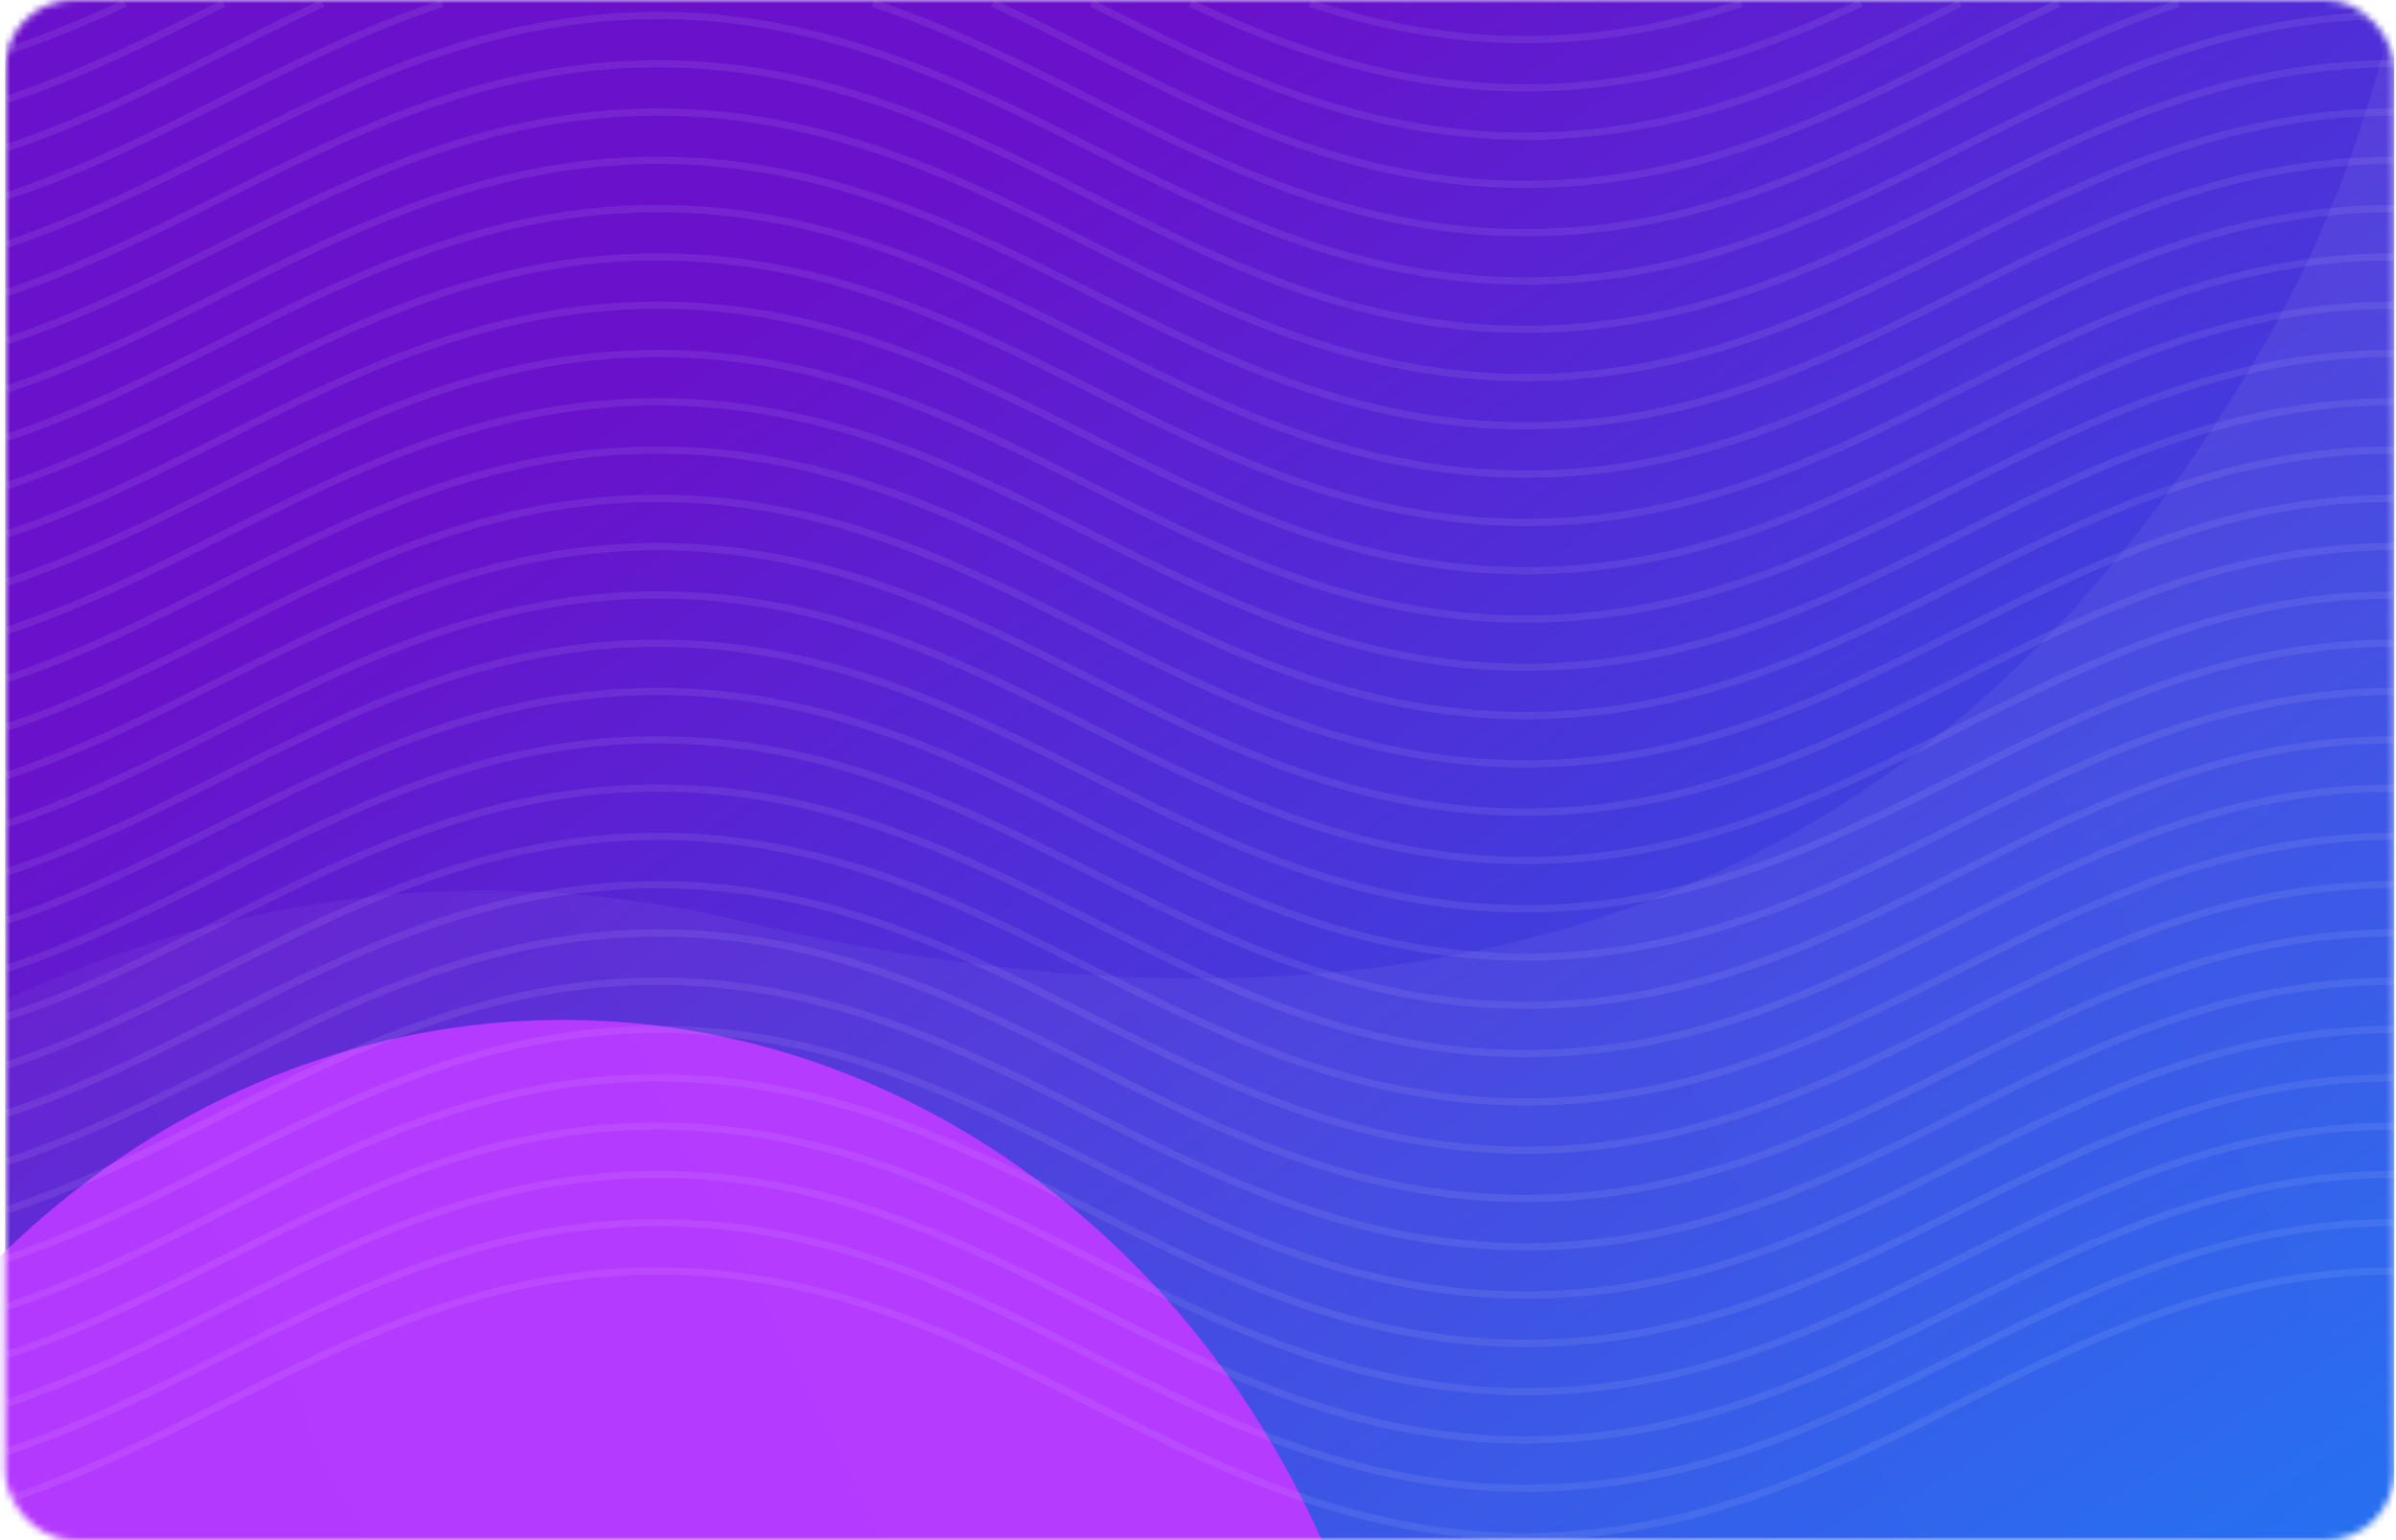 <svg width="350" height="225" viewBox="0 0 350 225" fill="none" xmlns="http://www.w3.org/2000/svg">
<mask id="mask0" mask-type="alpha" maskUnits="userSpaceOnUse" x="0" y="0" width="350" height="225">
<rect x="0.75" width="349" height="225" rx="10" fill="#025DFF"/>
</mask>
<g mask="url(#mask0)">
<rect x="0.75" width="349" height="225" fill="url(#paint0_linear)"/>
<g filter="url(#filter0_f)">
<ellipse cx="82.25" cy="285" rx="123.5" ry="136" fill="#B131FF"/>
</g>
<g opacity="0.08">
<path d="M222.875 225C197.945 225 178.23 215.1 159.16 205.53C140.239 196.029 120.665 186.199 96.082 186.199C71.492 186.199 51.926 196.022 33.005 205.523C22.866 210.613 12.379 215.878 1.214 219.594L0.75 218.62C11.816 214.932 22.262 209.694 32.359 204.618C51.429 195.048 71.144 185.148 96.074 185.148C121.004 185.148 140.719 195.048 159.789 204.618C178.71 214.118 198.285 223.948 222.867 223.948C247.449 223.948 267.024 214.125 285.945 204.618C305.014 195.048 324.73 185.148 349.66 185.148V186.199C325.069 186.199 305.503 196.022 286.582 205.53C267.52 215.1 247.797 225 222.875 225Z" fill="white"/>
<path d="M222.875 217.946C197.945 217.946 178.23 208.047 159.16 198.469C140.239 188.969 120.665 179.139 96.082 179.139C71.492 179.139 51.926 188.962 33.005 198.469C22.866 203.559 12.379 208.825 1.214 212.541L0.75 211.566C11.816 207.878 22.262 202.634 32.359 197.565C51.429 187.987 71.144 178.087 96.074 178.087C121.004 178.087 140.719 187.987 159.789 197.565C178.71 207.065 198.285 216.895 222.867 216.895C247.449 216.895 267.024 207.072 285.945 197.565C305.014 187.987 324.73 178.087 349.66 178.087V179.139C325.069 179.139 305.503 188.962 286.582 198.469C267.52 208.047 247.797 217.946 222.875 217.946Z" fill="white"/>
<path d="M222.875 210.893C197.945 210.893 178.23 200.993 159.16 191.423C140.239 181.922 120.665 172.092 96.082 172.092C71.492 172.092 51.926 181.915 33.005 191.416C22.866 196.506 12.379 201.771 1.214 205.487L0.75 204.513C11.816 200.825 22.262 195.587 32.359 190.511C51.429 180.941 71.144 171.041 96.074 171.041C121.004 171.041 140.719 180.941 159.789 190.511C178.71 200.011 198.285 209.841 222.867 209.841C247.449 209.841 267.024 200.019 285.945 190.511C305.014 180.941 324.73 171.041 349.66 171.041V172.092C325.069 172.092 305.503 181.915 286.582 191.423C267.52 200.993 247.797 210.893 222.875 210.893Z" fill="white"/>
<path d="M222.875 203.833C197.945 203.833 178.23 193.933 159.16 184.362C140.239 174.862 120.665 165.032 96.082 165.032C71.492 165.032 51.926 174.855 33.005 184.355C22.866 189.446 12.379 194.711 1.214 198.427L0.75 197.46C11.816 193.772 22.262 188.534 32.359 183.458C51.429 173.888 71.144 163.988 96.074 163.988C121.004 163.988 140.719 173.888 159.789 183.458C178.71 192.958 198.285 202.788 222.867 202.788C247.449 202.788 267.024 192.965 285.945 183.458C305.014 173.888 324.73 163.988 349.66 163.988V165.039C325.069 165.039 305.503 174.862 286.582 184.369C267.52 193.933 247.797 203.833 222.875 203.833Z" fill="white"/>
<path d="M222.875 196.779C197.945 196.779 178.23 186.879 159.16 177.309C140.239 167.808 120.665 157.986 96.082 157.986C71.492 157.986 51.926 167.808 33.005 177.309C22.866 182.399 12.379 187.664 1.214 191.38L0.75 190.399C11.816 186.711 22.262 181.473 32.359 176.397C51.429 166.827 71.144 156.927 96.074 156.927C121.004 156.927 140.719 166.827 159.789 176.397C178.71 185.898 198.285 195.72 222.867 195.72C247.449 195.72 267.024 185.898 285.945 176.397C305.014 166.82 324.73 156.927 349.66 156.927V157.979C325.069 157.979 305.503 167.801 286.582 177.302C267.52 186.879 247.797 196.779 222.875 196.779Z" fill="white"/>
<path d="M222.875 189.726C197.945 189.726 178.23 179.826 159.16 170.256C140.239 160.755 120.665 150.926 96.082 150.926C71.492 150.926 51.926 160.748 33.005 170.249C22.849 175.346 12.362 180.611 1.205 184.327L0.75 183.346C11.816 179.658 22.262 174.421 32.359 169.344C51.429 159.774 71.144 149.874 96.074 149.874C121.004 149.874 140.719 159.774 159.789 169.344C178.71 178.845 198.285 188.674 222.867 188.674C247.449 188.674 267.024 178.852 285.945 169.344C305.014 159.774 324.73 149.874 349.66 149.874V150.926C325.069 150.926 305.503 160.748 286.582 170.256C267.52 179.826 247.797 189.726 222.875 189.726Z" fill="white"/>
<path d="M222.875 182.673C197.945 182.673 178.23 172.773 159.16 163.202C140.239 153.702 120.665 143.879 96.082 143.879C71.492 143.879 51.926 153.702 33.005 163.202C22.866 168.293 12.379 173.558 1.214 177.274L0.75 176.292C11.816 172.605 22.262 167.367 32.359 162.291C51.429 152.72 71.144 142.82 96.074 142.82C121.004 142.82 140.719 152.72 159.789 162.291C178.71 171.791 198.285 181.614 222.867 181.614C247.449 181.614 267.024 171.791 285.945 162.291C305.014 152.713 324.73 142.82 349.66 142.82V143.872C325.069 143.872 305.503 153.695 286.582 163.195C267.52 172.773 247.797 182.673 222.875 182.673Z" fill="white"/>
<path d="M222.875 175.62C197.945 175.62 178.23 165.72 159.16 156.149C140.239 146.649 120.665 136.819 96.082 136.819C71.492 136.819 51.926 146.642 33.005 156.142C22.866 161.232 12.379 166.498 1.214 170.214L0.75 169.239C11.816 165.551 22.262 160.314 32.359 155.238C51.429 145.667 71.144 135.767 96.074 135.767C121.004 135.767 140.719 145.667 159.789 155.238C178.71 164.738 198.285 174.568 222.867 174.568C247.449 174.568 267.024 164.745 285.945 155.238C305.014 145.667 324.73 135.767 349.66 135.767V136.819C325.069 136.819 305.503 146.642 286.582 156.149C267.52 165.72 247.797 175.62 222.875 175.62Z" fill="white"/>
<path d="M222.875 168.566C197.945 168.566 178.23 158.666 159.16 149.095C140.239 139.595 120.665 129.765 96.082 129.765C71.492 129.765 51.926 139.588 33.005 149.088C22.866 154.179 12.379 159.444 1.214 163.16L0.75 162.186C11.816 158.498 22.262 153.26 32.359 148.184C51.429 138.614 71.144 128.714 96.074 128.714C121.004 128.714 140.719 138.614 159.789 148.184C178.71 157.684 198.285 167.514 222.867 167.514C247.449 167.514 267.024 157.691 285.945 148.184C305.014 138.614 324.73 128.714 349.66 128.714V129.765C325.069 129.765 305.503 139.588 286.582 149.095C267.52 158.666 247.797 168.566 222.875 168.566Z" fill="white"/>
<path d="M222.875 161.506C197.945 161.506 178.23 151.606 159.16 142.035C140.239 132.535 120.665 122.712 96.082 122.712C71.492 122.712 51.926 132.535 33.005 142.035C22.866 147.125 12.379 152.391 1.214 156.107L0.75 155.132C11.816 151.444 22.262 146.2 32.359 141.131C51.429 131.56 71.144 121.66 96.074 121.66C121.004 121.66 140.719 131.56 159.789 141.131C178.71 150.631 198.285 160.454 222.867 160.454C247.449 160.454 267.024 150.631 285.945 141.131C305.014 131.553 324.73 121.66 349.66 121.66V122.712C325.069 122.712 305.503 132.535 286.582 142.035C267.52 151.606 247.797 161.506 222.875 161.506Z" fill="white"/>
<path d="M222.875 154.452C197.945 154.452 178.23 144.552 159.16 134.982C140.239 125.482 120.665 115.652 96.082 115.652C71.492 115.652 51.926 125.474 33.005 134.975C22.866 140.065 12.379 145.331 1.214 149.047L0.75 148.072C11.816 144.384 22.262 139.14 32.359 134.07C51.429 124.5 71.144 114.6 96.074 114.6C121.004 114.6 140.719 124.5 159.789 134.07C178.71 143.571 198.285 153.401 222.867 153.401C247.449 153.401 267.024 143.578 285.945 134.07C305.014 124.5 324.73 114.6 349.66 114.6V115.652C325.069 115.652 305.503 125.474 286.582 134.982C267.52 144.552 247.797 154.452 222.875 154.452Z" fill="white"/>
<path d="M222.875 147.399C197.945 147.399 178.23 137.499 159.16 127.928C140.239 118.428 120.665 108.605 96.082 108.605C71.492 108.605 51.926 118.428 33.005 127.928C22.866 133.018 12.379 138.284 1.214 142L0.75 141.018C11.816 137.33 22.262 132.093 32.359 127.017C51.429 117.446 71.144 107.546 96.074 107.546C121.004 107.546 140.719 117.446 159.789 127.017C178.71 136.517 198.285 146.34 222.867 146.34C247.449 146.34 267.024 136.517 285.945 127.017C305.014 117.446 324.73 107.546 349.66 107.546V108.598C325.069 108.598 305.503 118.421 286.582 127.921C267.52 137.499 247.797 147.399 222.875 147.399Z" fill="white"/>
<path d="M222.875 140.345C197.945 140.345 178.23 130.445 159.16 120.875C140.239 111.375 120.665 101.545 96.082 101.545C71.492 101.545 51.926 111.368 33.005 120.868C22.866 125.958 12.379 131.224 1.214 134.94L0.75 133.965C11.816 130.277 22.262 125.033 32.359 119.963C51.429 110.393 71.144 100.493 96.074 100.493C121.004 100.493 140.719 110.393 159.789 119.963C178.71 129.464 198.285 139.294 222.867 139.294C247.449 139.294 267.024 129.471 285.945 119.963C305.014 110.386 324.73 100.493 349.66 100.493V101.545C325.069 101.545 305.503 111.368 286.582 120.875C267.52 130.445 247.797 140.345 222.875 140.345Z" fill="white"/>
<path d="M222.875 133.292C197.945 133.292 178.23 123.392 159.16 113.821C140.239 104.321 120.665 94.491 96.082 94.491C71.492 94.491 51.926 104.314 33.005 113.821C22.849 118.905 12.362 124.17 1.205 127.886L0.75 126.912C11.816 123.224 22.262 117.986 32.359 112.91C51.429 103.34 71.144 93.44 96.074 93.44C121.004 93.44 140.719 103.34 159.789 112.91C178.71 122.41 198.285 132.233 222.867 132.233C247.449 132.233 267.024 122.41 285.945 112.91C305.014 103.333 324.73 93.44 349.66 93.44V94.491C325.069 94.491 305.503 104.314 286.582 113.821C267.52 123.392 247.797 133.292 222.875 133.292Z" fill="white"/>
<path d="M222.875 126.231C197.945 126.231 178.23 116.331 159.16 106.761C140.239 97.261 120.665 87.438 96.082 87.438C71.492 87.438 51.926 97.261 33.005 106.761C22.866 111.851 12.379 117.117 1.214 120.833L0.75 119.858C11.816 116.17 22.262 110.933 32.359 105.857C51.429 96.279 71.144 86.386 96.074 86.386C121.004 86.386 140.719 96.286 159.789 105.857C178.71 115.357 198.285 125.187 222.867 125.187C247.449 125.187 267.024 115.364 285.945 105.857C305.014 96.279 324.73 86.386 349.66 86.386V87.438C325.069 87.438 305.503 97.261 286.582 106.761C267.52 116.339 247.797 126.231 222.875 126.231Z" fill="white"/>
<path d="M222.875 119.178C197.945 119.178 178.23 109.278 159.16 99.708C140.239 90.207 120.665 80.385 96.082 80.385C71.492 80.385 51.926 90.207 33.005 99.708C22.866 104.798 12.379 110.064 1.214 113.78L0.75 112.798C11.816 109.11 22.262 103.873 32.359 98.796C51.429 89.226 71.144 79.326 96.074 79.326C121.004 79.326 140.719 89.226 159.789 98.796C178.71 108.297 198.285 118.12 222.867 118.12C247.449 118.12 267.024 108.297 285.945 98.796C305.014 89.226 324.73 79.326 349.66 79.326V80.378C325.069 80.378 305.503 90.201 286.582 99.701C267.52 109.278 247.797 119.178 222.875 119.178Z" fill="white"/>
<path d="M222.875 112.125C197.945 112.125 178.23 102.225 159.16 92.654C140.239 83.154 120.665 73.331 96.082 73.331C71.492 73.331 51.926 83.154 33.005 92.654C22.866 97.745 12.379 103.01 1.214 106.726L0.75 105.745C11.816 102.057 22.262 96.812 32.359 91.743C51.429 82.172 71.144 72.272 96.074 72.272C121.004 72.272 140.719 82.172 159.789 91.743C178.71 101.243 198.285 111.066 222.867 111.066C247.449 111.066 267.024 101.243 285.945 91.743C305.014 82.165 324.73 72.272 349.66 72.272V73.324C325.069 73.324 305.503 83.147 286.582 92.647C267.52 102.225 247.797 112.125 222.875 112.125Z" fill="white"/>
<path d="M222.875 105.071C197.945 105.071 178.23 95.171 159.16 85.601C140.239 76.101 120.665 66.278 96.082 66.278C71.492 66.278 51.926 76.101 33.005 85.601C22.866 90.691 12.379 95.957 1.214 99.673L0.75 98.691C11.816 95.003 22.262 89.766 32.359 84.689C51.429 75.119 71.144 65.219 96.074 65.219C121.004 65.219 140.719 75.119 159.789 84.689C178.71 94.19 198.285 104.013 222.867 104.013C247.449 104.013 267.024 94.19 285.945 84.689C305.014 75.112 324.73 65.219 349.66 65.219V66.271C325.069 66.271 305.503 76.094 286.582 85.594C267.52 95.171 247.797 105.071 222.875 105.071Z" fill="white"/>
<path d="M222.875 98.018C197.945 98.018 178.23 88.118 159.16 78.547C140.239 69.047 120.665 59.224 96.082 59.224C71.492 59.224 51.926 69.047 33.005 78.547C22.866 83.638 12.379 88.903 1.214 92.619L0.75 91.638C11.816 87.95 22.262 82.712 32.359 77.636C51.429 68.066 71.144 58.166 96.074 58.166C121.004 58.166 140.719 68.066 159.789 77.636C178.71 87.136 198.285 96.966 222.867 96.966C247.449 96.966 267.024 87.143 285.945 77.636C305.014 68.059 324.73 58.166 349.66 58.166V59.217C325.069 59.217 305.503 69.04 286.582 78.54C267.52 88.118 247.797 98.018 222.875 98.018Z" fill="white"/>
<path d="M222.875 90.965C197.945 90.965 178.23 81.065 159.16 71.494C140.239 61.994 120.665 52.171 96.082 52.171C71.5 52.171 51.926 61.994 33.005 71.494C22.866 76.585 12.379 81.85 1.214 85.566L0.75 84.584C11.816 80.897 22.262 75.659 32.359 70.583C51.429 61.012 71.144 51.112 96.074 51.112C121.004 51.112 140.719 61.012 159.789 70.583C178.71 80.083 198.285 89.913 222.867 89.913C247.449 89.913 267.024 80.09 285.945 70.583C305.014 61.012 324.73 51.112 349.66 51.112V52.164C325.069 52.164 305.503 61.987 286.582 71.487C267.52 81.065 247.797 90.965 222.875 90.965Z" fill="white"/>
<path d="M222.875 83.904C197.945 83.904 178.23 74.004 159.16 64.434C140.239 54.934 120.665 45.111 96.082 45.111C71.492 45.111 51.926 54.934 33.005 64.434C22.866 69.524 12.379 74.79 1.214 78.506L0.75 77.531C11.816 73.843 22.262 68.606 32.359 63.529C51.429 53.959 71.144 44.059 96.074 44.059C121.004 44.059 140.719 53.959 159.789 63.529C178.71 73.03 198.285 82.86 222.867 82.86C247.449 82.86 267.024 73.037 285.945 63.529C305.014 53.959 324.73 44.059 349.66 44.059V45.111C325.069 45.111 305.503 54.934 286.582 64.434C267.52 74.004 247.797 83.904 222.875 83.904Z" fill="white"/>
<path d="M222.875 76.851C197.945 76.851 178.23 66.951 159.16 57.381C140.239 47.881 120.665 38.058 96.082 38.058C71.492 38.058 51.926 47.881 33.005 57.381C22.849 62.471 12.362 67.737 1.205 71.453L0.75 70.471C11.816 66.783 22.262 61.546 32.359 56.469C51.429 46.899 71.144 36.999 96.074 36.999C121.004 36.999 140.719 46.899 159.789 56.469C178.71 65.97 198.285 75.793 222.867 75.793C247.449 75.793 267.024 65.97 285.945 56.469C305.014 46.892 324.73 36.999 349.66 36.999V38.051C325.069 38.051 305.503 47.874 286.582 57.374C267.52 66.951 247.797 76.851 222.875 76.851Z" fill="white"/>
<path d="M222.875 69.798C197.945 69.798 178.23 59.898 159.16 50.327C140.239 40.827 120.665 31.004 96.082 31.004C71.492 31.004 51.926 40.827 33.005 50.327C22.849 55.417 12.362 60.683 1.205 64.399L0.75 63.417C11.816 59.729 22.262 54.485 32.359 49.416C51.429 39.845 71.144 29.945 96.074 29.945C121.004 29.945 140.719 39.845 159.789 49.416C178.71 58.916 198.285 68.739 222.867 68.739C247.449 68.739 267.024 58.916 285.945 49.416C305.014 39.845 324.73 29.945 349.66 29.945V30.997C325.069 30.997 305.503 40.82 286.582 50.32C267.52 59.898 247.797 69.798 222.875 69.798Z" fill="white"/>
<path d="M222.875 62.744C197.945 62.744 178.23 52.844 159.16 43.274C140.239 33.774 120.665 23.951 96.082 23.951C71.492 23.951 51.926 33.774 33.005 43.274C22.849 48.364 12.362 53.63 1.205 57.346L0.75 56.364C11.816 52.676 22.262 47.439 32.359 42.363C51.429 32.792 71.144 22.892 96.074 22.892C121.004 22.892 140.719 32.792 159.789 42.363C178.71 51.863 198.285 61.686 222.867 61.686C247.449 61.686 267.024 51.863 285.945 42.363C305.014 32.785 324.73 22.892 349.66 22.892V23.944C325.069 23.944 305.503 33.767 286.582 43.267C267.52 52.844 247.797 62.744 222.875 62.744Z" fill="white"/>
<path d="M222.875 55.691C197.945 55.691 178.23 45.791 159.16 36.221C140.239 26.721 120.665 16.891 96.082 16.891C71.492 16.891 51.926 26.713 33.005 36.214C22.849 41.304 12.362 46.569 1.205 50.285L0.75 49.311C11.816 45.623 22.262 40.386 32.359 35.309C51.429 25.739 71.144 15.839 96.074 15.839C121.004 15.839 140.719 25.739 159.789 35.309C178.71 44.81 198.285 54.633 222.867 54.633C247.449 54.633 267.024 44.81 285.945 35.309C305.014 25.739 324.73 15.839 349.66 15.839V16.891C325.069 16.891 305.503 26.713 286.582 36.221C267.52 45.791 247.797 55.691 222.875 55.691Z" fill="white"/>
<path d="M222.875 48.637C197.945 48.637 178.23 38.737 159.16 29.167C140.239 19.667 120.665 9.837 96.082 9.837C71.492 9.837 51.926 19.66 33.005 29.16C22.849 34.25 12.362 39.516 1.205 43.232L0.75 42.257C11.816 38.569 22.262 33.332 32.359 28.256C51.429 18.685 71.144 8.785 96.074 8.785C121.004 8.785 140.719 18.685 159.789 28.256C178.71 37.756 198.285 47.586 222.867 47.586C247.449 47.586 267.024 37.763 285.945 28.256C305.014 18.685 324.73 8.785 349.66 8.785V9.837C325.069 9.837 305.503 19.66 286.582 29.167C267.52 38.737 247.797 48.637 222.875 48.637Z" fill="white"/>
<path d="M222.875 41.577C197.945 41.577 178.23 31.677 159.16 22.107C140.239 12.606 120.665 2.784 96.082 2.784C71.492 2.784 51.926 12.606 33.005 22.107C22.849 27.197 12.362 32.462 1.205 36.178L0.75 35.204C11.816 31.516 22.262 26.271 32.359 21.202C51.429 11.625 71.144 1.725 96.074 1.725C121.004 1.725 140.719 11.625 159.789 21.195C178.71 30.696 198.285 40.518 222.867 40.518C247.449 40.518 267.024 30.696 285.945 21.195C305.014 11.618 324.73 1.725 349.66 1.725V2.777C325.069 2.777 305.503 12.599 286.582 22.1C267.52 31.677 247.797 41.577 222.875 41.577Z" fill="white"/>
<path d="M222.875 34.524C197.945 34.524 178.23 24.624 159.16 15.046C148.988 9.949 138.476 4.67 127.328 0.982L127.783 0C139.031 3.723 149.584 9.024 159.789 14.149C178.718 23.649 198.285 33.479 222.875 33.479C247.466 33.479 267.032 23.656 285.953 14.156C296.158 9.024 306.719 3.723 317.968 0L318.423 0.982C307.274 4.67 296.762 9.949 286.59 15.053C267.52 24.624 247.797 34.524 222.875 34.524Z" fill="white"/>
<path d="M1.205 29.125L0.75 28.143C11.816 24.455 22.262 19.218 32.359 14.142C42.573 9.024 53.126 3.723 64.374 0L64.829 0.982C53.672 4.67 43.16 9.949 32.996 15.053C22.849 20.143 12.362 25.409 1.205 29.125Z" fill="white"/>
<path d="M222.875 27.47C197.945 27.47 178.23 17.57 159.16 7.993C154.467 5.637 149.609 3.197 144.75 0.946L145.346 0.021C150.221 2.278 155.088 4.718 159.789 7.081C178.71 16.581 198.285 26.411 222.875 26.411C247.466 26.411 267.032 16.588 285.961 7.081C290.671 4.718 295.529 2.278 300.404 0.021L301 0.946C296.15 3.197 291.292 5.637 286.59 7.993C267.52 17.57 247.797 27.47 222.875 27.47Z" fill="white"/>
<path d="M1.205 22.071L0.75 21.089C11.816 17.401 22.262 12.164 32.359 7.095C37.069 4.732 41.935 2.292 46.81 0.027L47.407 0.953C42.548 3.203 37.69 5.636 32.988 7.999C22.849 13.089 12.362 18.355 1.205 22.071Z" fill="white"/>
<path d="M222.875 20.417C197.945 20.417 178.23 10.517 159.16 0.94L159.789 0.035C178.718 9.536 198.285 19.366 222.875 19.366C247.466 19.366 267.032 9.543 285.953 0.042L286.59 0.947C267.512 10.517 247.797 20.417 222.875 20.417Z" fill="white"/>
<path d="M1.205 15.018L0.75 14.036C11.816 10.355 22.253 5.111 32.343 0.041L32.988 0.939C22.841 6.036 12.362 11.302 1.205 15.018Z" fill="white"/>
<path d="M222.875 13.363C203.061 13.363 186.846 7.088 173.603 0.953L174.199 0.027C187.301 6.099 203.342 12.311 222.875 12.311C242.409 12.311 258.441 6.106 271.551 0.027L272.147 0.953C258.896 7.088 242.69 13.363 222.875 13.363Z" fill="white"/>
<path d="M1.205 7.957L0.75 6.982C6.08 5.209 11.543 3 17.949 0.027L18.545 0.953C12.089 3.947 6.577 6.169 1.205 7.957Z" fill="white"/>
<path d="M222.875 6.31C212.372 6.31 202.001 4.564 191.167 0.982L191.622 0C202.307 3.534 212.529 5.258 222.875 5.258C233.221 5.258 243.443 3.541 254.128 0L254.584 0.982C243.741 4.564 233.37 6.31 222.875 6.31Z" fill="white"/>
</g>
<g filter="url(#filter1_b)">
<path d="M108.13 134.517C9.946 111.203 -62.792 186.718 -78.951 210.788L-64.791 230.408L-34.209 263.865L459.671 280.286L470.056 -98.838C474.046 -132.63 359.002 -155.172 357.896 -122.08C355.563 -52.292 360.644 1.441 328.162 54.715C302.198 97.299 245.698 167.182 108.13 134.517Z" fill="url(#paint1_linear)" fill-opacity="0.07"/>
</g>
</g>
<defs>
<filter id="filter0_f" x="-163.021" y="27.229" width="490.542" height="515.542" filterUnits="userSpaceOnUse" color-interpolation-filters="sRGB">
<feFlood flood-opacity="0" result="BackgroundImageFix"/>
<feBlend mode="normal" in="SourceGraphic" in2="BackgroundImageFix" result="shape"/>
<feGaussianBlur stdDeviation="60.886" result="effect1_foregroundBlur"/>
</filter>
<filter id="filter1_b" x="-82.951" y="-142.287" width="557.108" height="426.573" filterUnits="userSpaceOnUse" color-interpolation-filters="sRGB">
<feFlood flood-opacity="0" result="BackgroundImageFix"/>
<feGaussianBlur in="BackgroundImage" stdDeviation="2"/>
<feComposite in2="SourceAlpha" operator="in" result="effect1_backgroundBlur"/>
<feBlend mode="normal" in="SourceGraphic" in2="effect1_backgroundBlur" result="shape"/>
</filter>
<linearGradient id="paint0_linear" x1="524.25" y1="112.5" x2="319.314" y2="-205.378" gradientUnits="userSpaceOnUse">
<stop stop-color="#1969F0"/>
<stop offset="0.745" stop-color="#6A11CB"/>
</linearGradient>
<linearGradient id="paint1_linear" x1="424.848" y1="-143.623" x2="-115.185" y2="123.171" gradientUnits="userSpaceOnUse">
<stop stop-color="white"/>
<stop offset="1" stop-color="white" stop-opacity="0.5"/>
</linearGradient>
</defs>
</svg>
